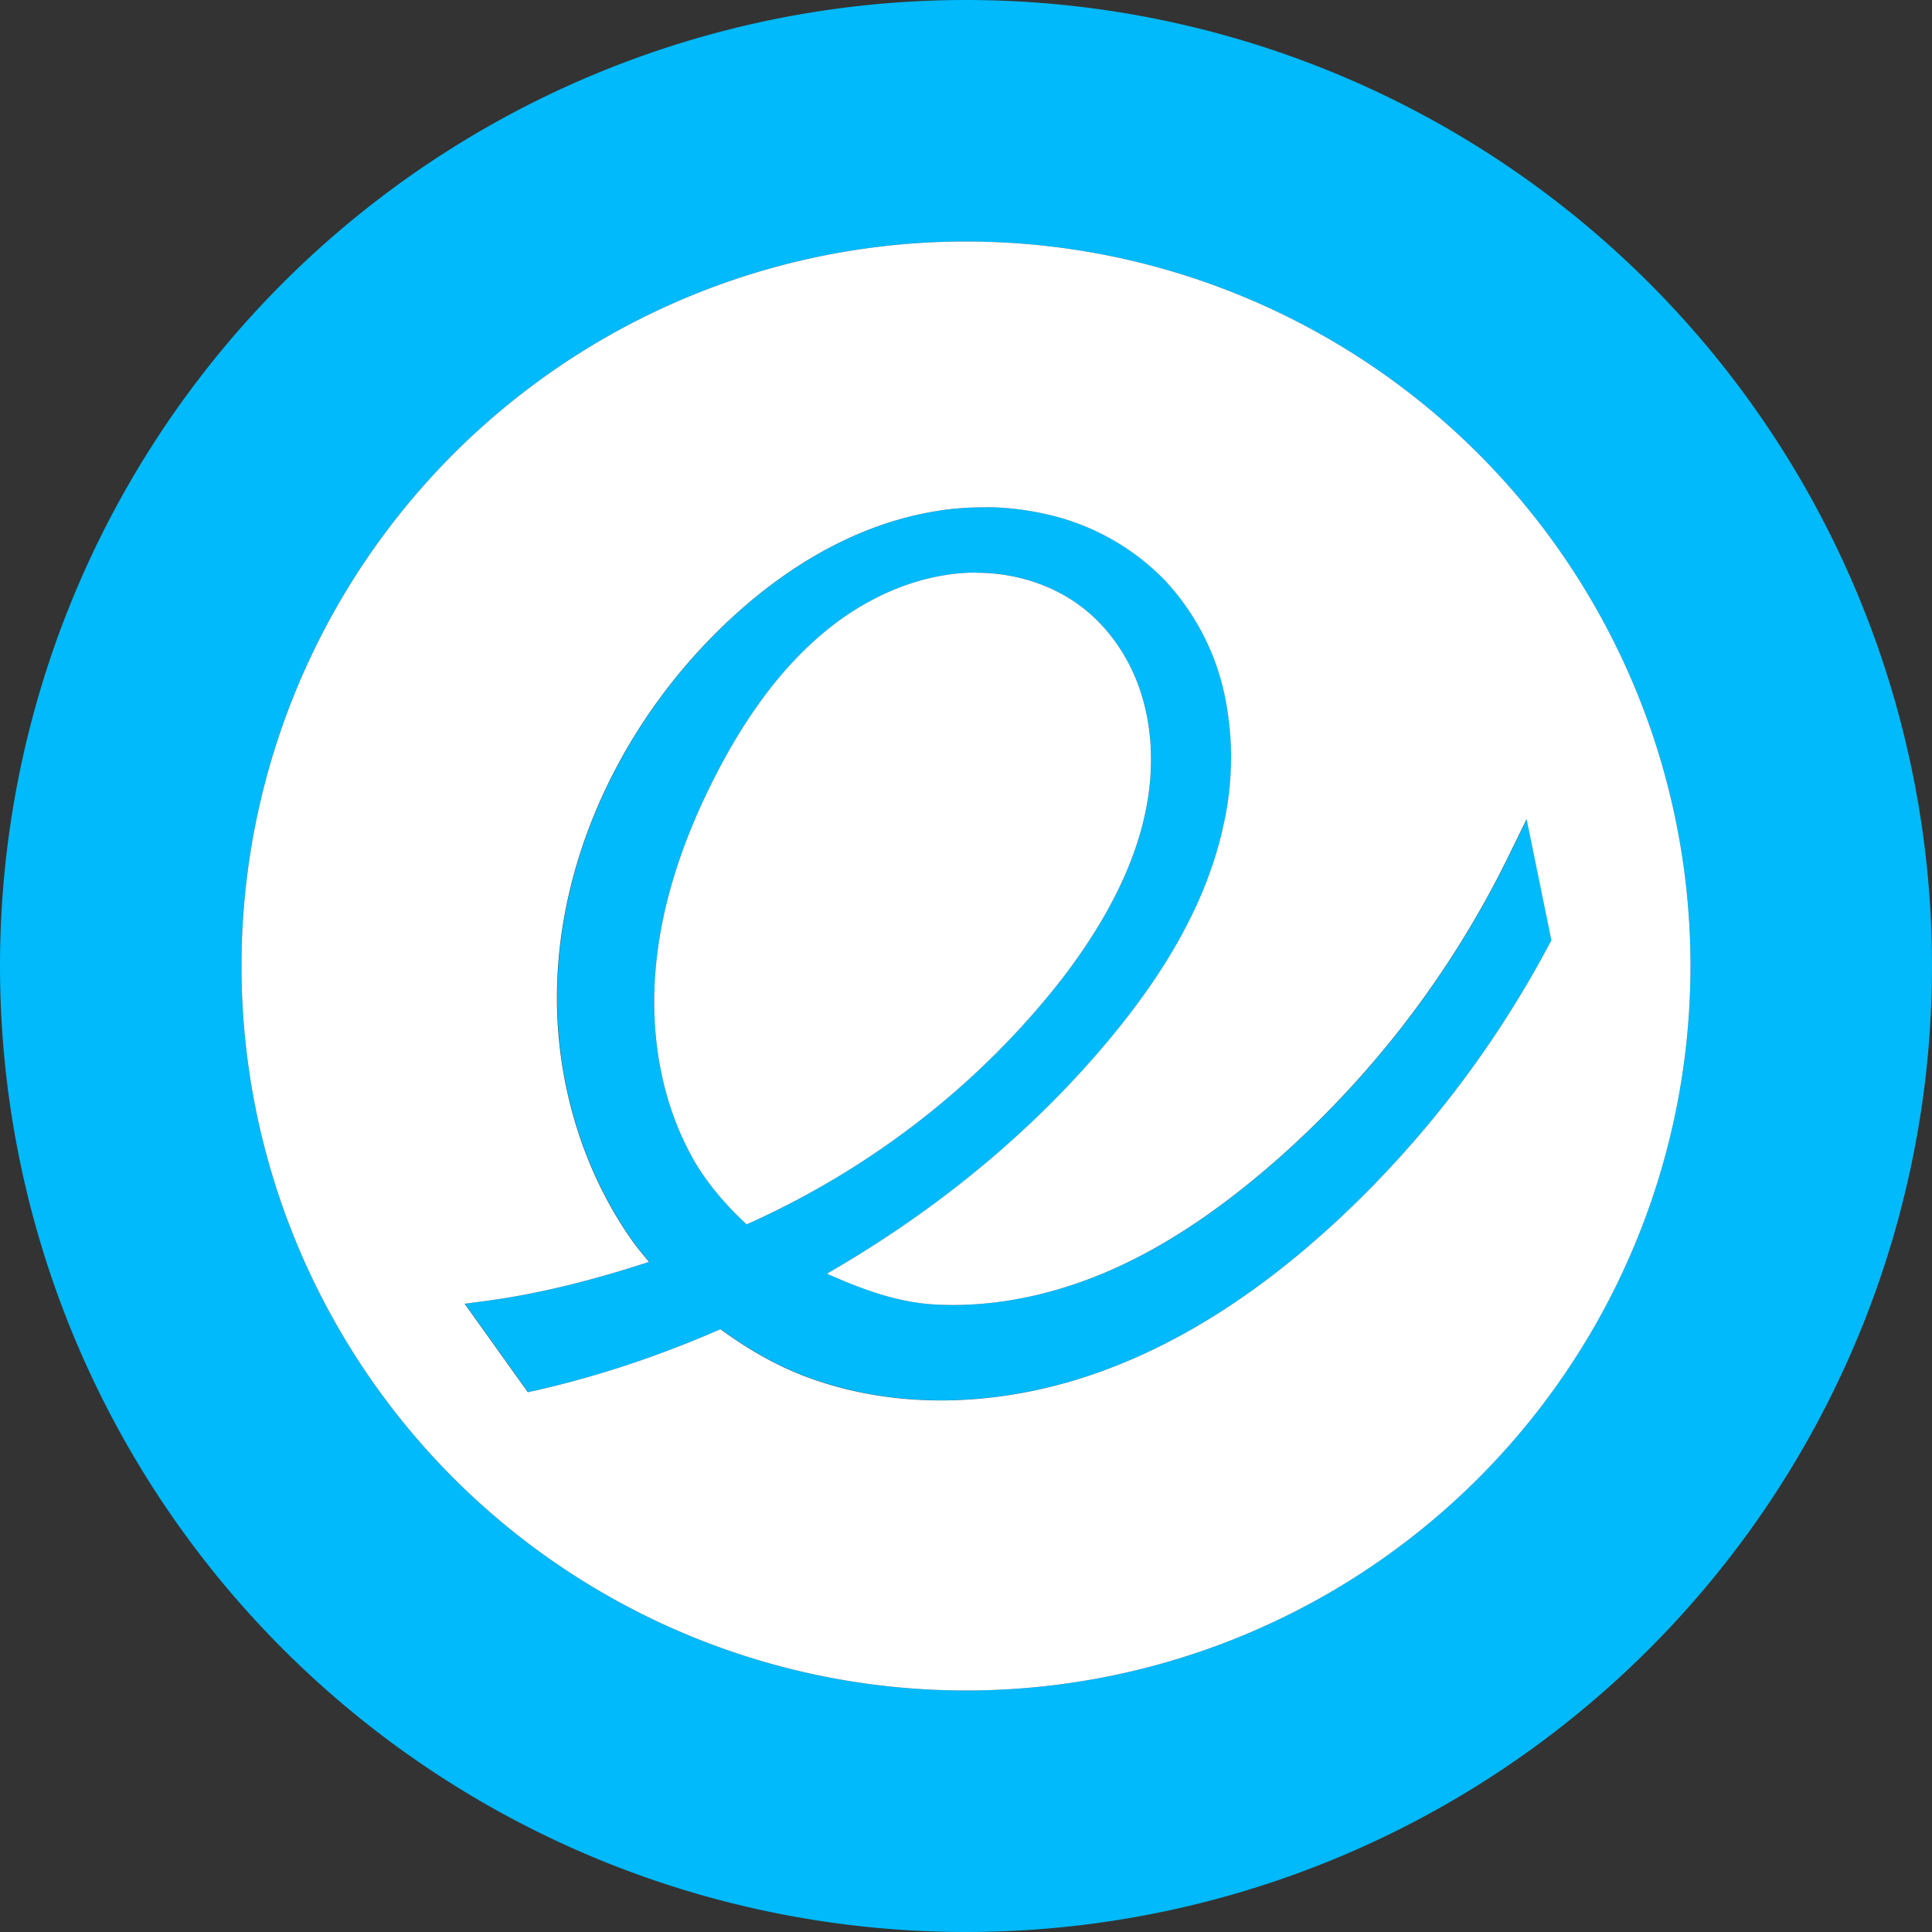 <?xml version="1.0" encoding="UTF-8"?>
<svg xmlns="http://www.w3.org/2000/svg" version="1.1" viewBox="0 0 32 32">
  <rect x="0" y="0" width="32" height="32" fill="#333333" stroke="none"/>
  <defs>
   <path id="bg" d="m16 0a16 16 0 0 0-16 16 16 16 0 0 0 16 16 16 16 0 0 0 16-16 16 16 0 0 0-16-16zm0 4a12 12 0 0 1 12 12 12 12 0 0 1-12 12 12 12 0 0 1-12-12 12 12 0 0 1 12-12zm0.342 4.4v0.002c-0.065-6.06e-4 -0.13-1.308e-4 -0.195 0.002-0.251 0.008-0.5 0.033-0.746 0.08-1.382 0.254-2.598 1.051-3.568 2.029-1.714 1.724-2.776 4.157-2.58 6.596 0.1 1.219 0.508 2.419 1.213 3.426 0.089 0.127 0.191 0.244 0.289 0.365-0.881 0.287-1.778 0.524-2.697 0.646l-0.357 0.047 1.047 1.465 0.143-0.031c1.047-0.238 2.066-0.583 3.047-1.012 0.427 0.313 0.887 0.583 1.377 0.771 1.54 0.591 3.271 0.503 4.812-0.031 1.536-0.531 2.891-1.481 4.066-2.578 1.398-1.311 2.57-2.843 3.469-4.535l0.037-0.068-0.408-2.008-0.281 0.574c-0.954 1.965-2.297 3.717-3.947 5.148-0.792 0.684-1.649 1.293-2.59 1.717-0.942 0.424-1.974 0.658-2.99 0.6-0.625-0.034-1.214-0.256-1.783-0.51 1.706-0.983 3.254-2.217 4.537-3.713 0.907-1.06 1.712-2.281 2.023-3.678v-2e-3c0.164-0.703 0.177-1.433 0.037-2.141-0.143-0.719-0.481-1.383-0.977-1.924v-0.002l-2e-3 -0.002c-0.496-0.517-1.124-0.89-1.816-1.076h-2e-3c-0.378-0.101-0.766-0.153-1.156-0.158zm-0.164 1.084v0.002c0.62 0 1.243 0.192 1.729 0.559 0.44 0.331 0.772 0.811 0.959 1.334 0.189 0.528 0.237 1.109 0.172 1.674-0.132 1.131-0.709 2.189-1.418 3.123-1.382 1.784-3.192 3.182-5.252 4.104-0.346-0.322-0.657-0.68-0.891-1.092v-2e-3c-0.535-0.951-0.717-2.091-0.611-3.191 0.104-1.102 0.486-2.179 1.002-3.178 0.597-1.158 1.406-2.234 2.514-2.844h2e-3c0.55-0.305 1.177-0.491 1.795-0.488z" />
   <path id="fg" d="m16 4a12 12 0 0 0-12 12 12 12 0 0 0 12 12 12 12 0 0 0 12-12 12 12 0 0 0-12-12zm0.342 4.4c0.391 0.005 0.779 0.057 1.156 0.158h2e-3c0.692 0.186 1.32 0.559 1.816 1.076l2e-3 0.002v0.002c0.495 0.54 0.834 1.205 0.976 1.924 0.14 0.708 0.127 1.438-0.037 2.141v2e-3c-0.311 1.396-1.116 2.618-2.024 3.678-1.283 1.496-2.83 2.73-4.536 3.713 0.57 0.254 1.158 0.475 1.783 0.51 1.016 0.058 2.046-0.176 2.988-0.6 0.94-0.424 1.798-1.033 2.59-1.717 1.65-1.432 2.993-3.183 3.947-5.148l0.281-0.574 0.41 2.008-0.037 0.068c-0.898 1.692-2.07 3.225-3.469 4.536-1.176 1.097-2.532 2.047-4.068 2.578-1.541 0.534-3.272 0.622-4.812 0.031-0.49-0.189-0.95-0.459-1.377-0.772-0.981 0.429-2 0.774-3.047 1.012l-0.143 0.031-1.047-1.465 0.357-0.047c0.919-0.123 1.816-0.359 2.697-0.646-0.098-0.121-0.201-0.238-0.289-0.365-0.705-1.007-1.113-2.207-1.213-3.426-0.196-2.439 0.866-4.872 2.58-6.596 0.971-0.978 2.186-1.775 3.568-2.029 0.246-0.047 0.495-0.073 0.746-0.08 0.065-0.002 0.13-0.003 0.195-0.002zm-0.164 1.084c-0.618-0.002-1.245 0.183-1.795 0.488h-2e-3c-1.108 0.61-1.917 1.686-2.514 2.844-0.516 0.999-0.898 2.076-1.002 3.178-0.106 1.1 0.076 2.24 0.611 3.192v2e-3c0.234 0.412 0.545 0.77 0.891 1.092 2.06-0.922 3.87-2.32 5.252-4.104 0.709-0.934 1.286-1.992 1.418-3.123 0.065-0.564 0.017-1.146-0.172-1.674-0.186-0.523-0.519-1.003-0.959-1.334-0.486-0.367-1.108-0.558-1.728-0.558z"/>
  </defs>
  <symbol id="color">
    <use href="#bg" fill="#00bafb"/>
    <use href="#fg" fill="#fff"/>
  </symbol>
 <symbol id="light-white"><use href="#fg" fill="#fff"/></symbol>
 <symbol id="light-black"><use href="#fg"/></symbol>
 <symbol id="full-white"><use href="#bg" fill="#fff"/></symbol>
 <symbol id="full-black"><use href="#bg"/></symbol>
 <use id="main" href="#color"/>
</svg>